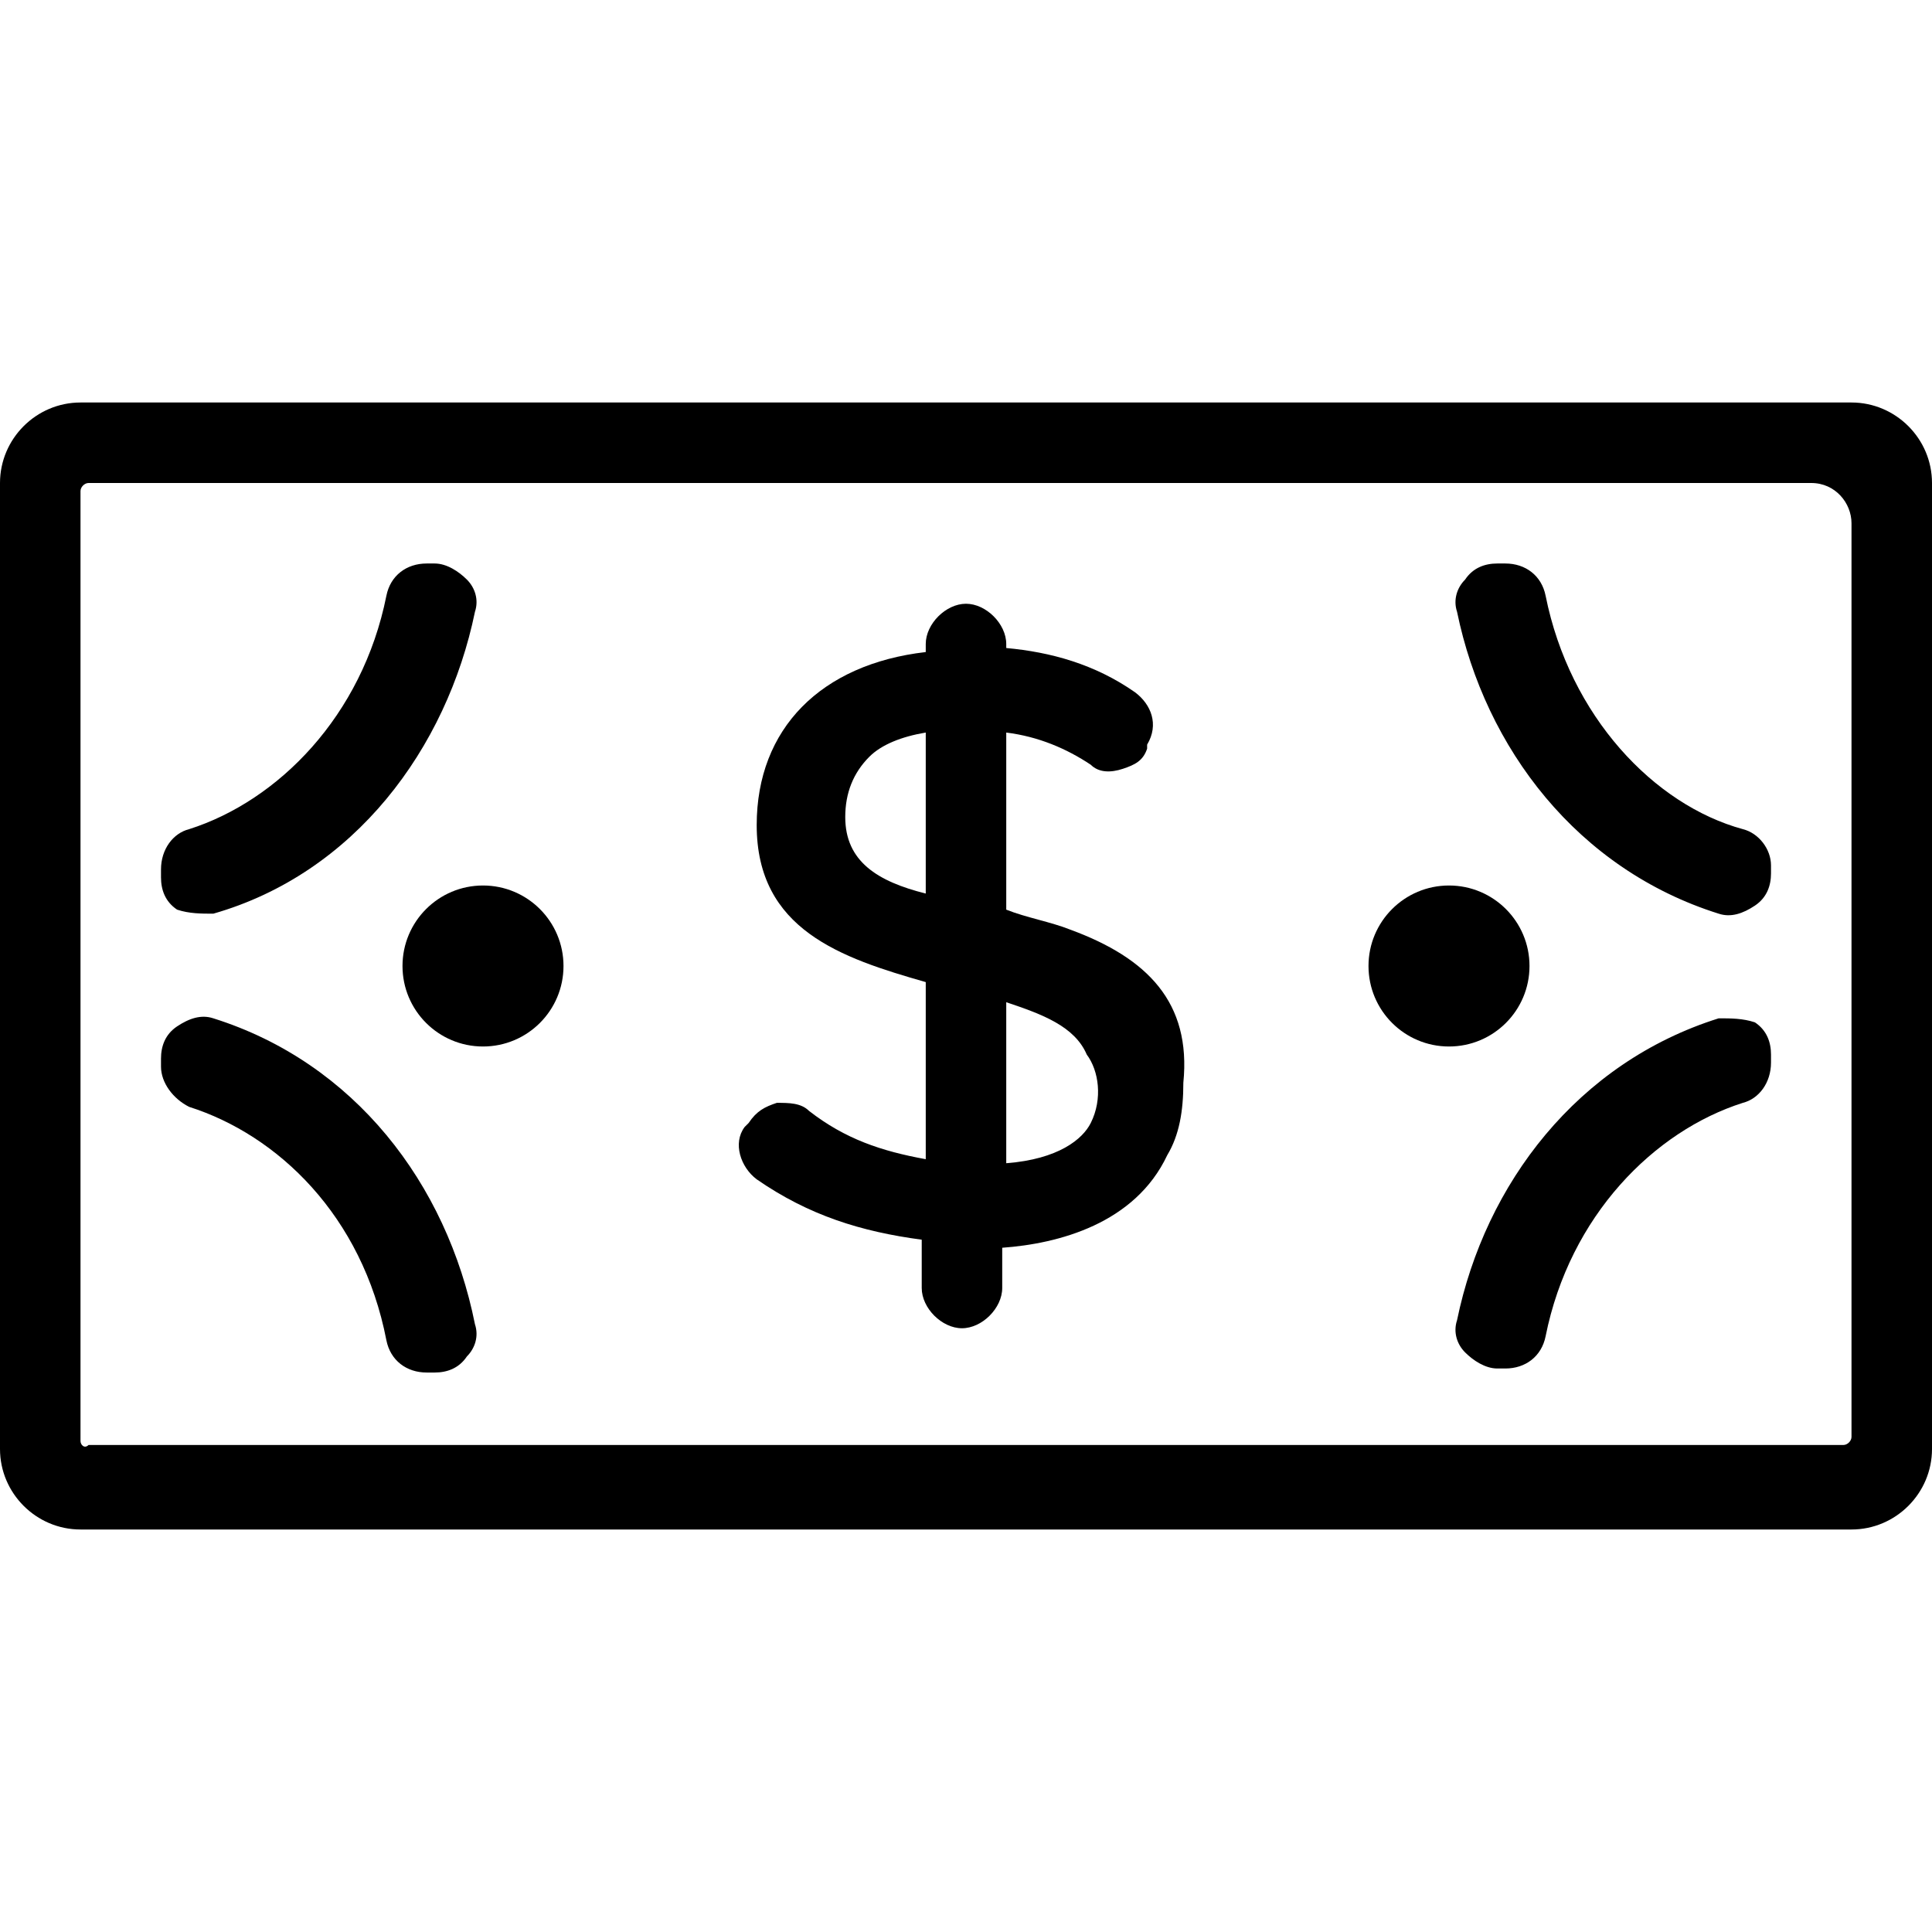 <svg xmlns="http://www.w3.org/2000/svg" viewBox="0 0 48 48"><path class="st0" d="M26.6 23.1c-.5-.2-1.1-.3-1.6-.5v-4.4c.8.1 1.5.4 2.1.8.2.2.5.2.8.1.3-.1.5-.2.6-.5v-.1c.3-.5.1-1-.3-1.3-1-.7-2.1-1-3.2-1.1V16c0-.5-.5-1-1-1s-1 .5-1 1v.2c-2.6.3-4.2 1.9-4.2 4.3 0 2.6 2.1 3.3 4.2 3.9v4.4c-1.1-.2-2-.5-2.9-1.2-.2-.2-.5-.2-.8-.2-.3.1-.5.2-.7.5l-.1.1c-.3.4-.1 1 .3 1.3 1.3.9 2.6 1.3 4.1 1.5V32c0 .5.5 1 1 1s1-.5 1-1v-1c1.4-.1 3.3-.6 4.1-2.3.3-.5.4-1.1.4-1.8.2-2-.9-3.1-2.8-3.8zM21 20.3c0-.6.2-1.1.6-1.5.3-.3.8-.5 1.4-.6v4c-1.2-.3-2-.8-2-1.9zm6.1 7.6c-.2.4-.8.9-2.1 1v-4c.9.3 1.7.6 2 1.3.3.4.4 1.1.1 1.7z"/><circle class="st0" cx="36" cy="24" r="2"/><circle class="st0" cx="12" cy="24" r="2"/><path class="st0" d="M5.3 25.3c-.3-.1-.6 0-.9.2-.3.2-.4.5-.4.8v.2c0 .4.3.8.7 1 2.2.7 4.3 2.7 4.9 5.8.1.5.5.8 1 .8h.2c.3 0 .6-.1.8-.4.2-.2.3-.5.2-.8-.7-3.5-3-6.5-6.5-7.6zm0-2.6c3.5-1 5.8-4.1 6.5-7.5.1-.3 0-.6-.2-.8-.2-.2-.5-.4-.8-.4h-.2c-.5 0-.9.3-1 .8-.6 3-2.7 5.1-4.9 5.8-.4.1-.7.5-.7 1v.2c0 .3.1.6.4.8.3.1.6.1.9.1zm37.4 2.6c-3.5 1.1-5.8 4.1-6.5 7.5-.1.3 0 .6.2.8.2.2.5.4.8.4h.2c.5 0 .9-.3 1-.8.6-3 2.7-5.1 4.9-5.8.4-.1.7-.5.7-1v-.2c0-.3-.1-.6-.4-.8-.3-.1-.6-.1-.9-.1zm.6-4.7c-2.2-.6-4.3-2.8-4.9-5.8-.1-.5-.5-.8-1-.8h-.2c-.3 0-.6.1-.8.4-.2.2-.3.5-.2.8.7 3.4 3 6.4 6.5 7.5.3.1.6 0 .9-.2.3-.2.4-.5.4-.8v-.2c0-.4-.3-.8-.7-.9z"/><path class="st0" d="M46 10H2c-1.1 0-2 .9-2 2v24c0 1.1.9 2 2 2h44c1.1 0 2-.9 2-2V12c0-1.1-.9-2-2-2zm0 8.3v17.4c0 .1-.1.2-.2.2H2.2c-.1.1-.2 0-.2-.1V12.2c0-.1.1-.2.2-.2H45c.6 0 1 .5 1 1v5.3z"/></svg>